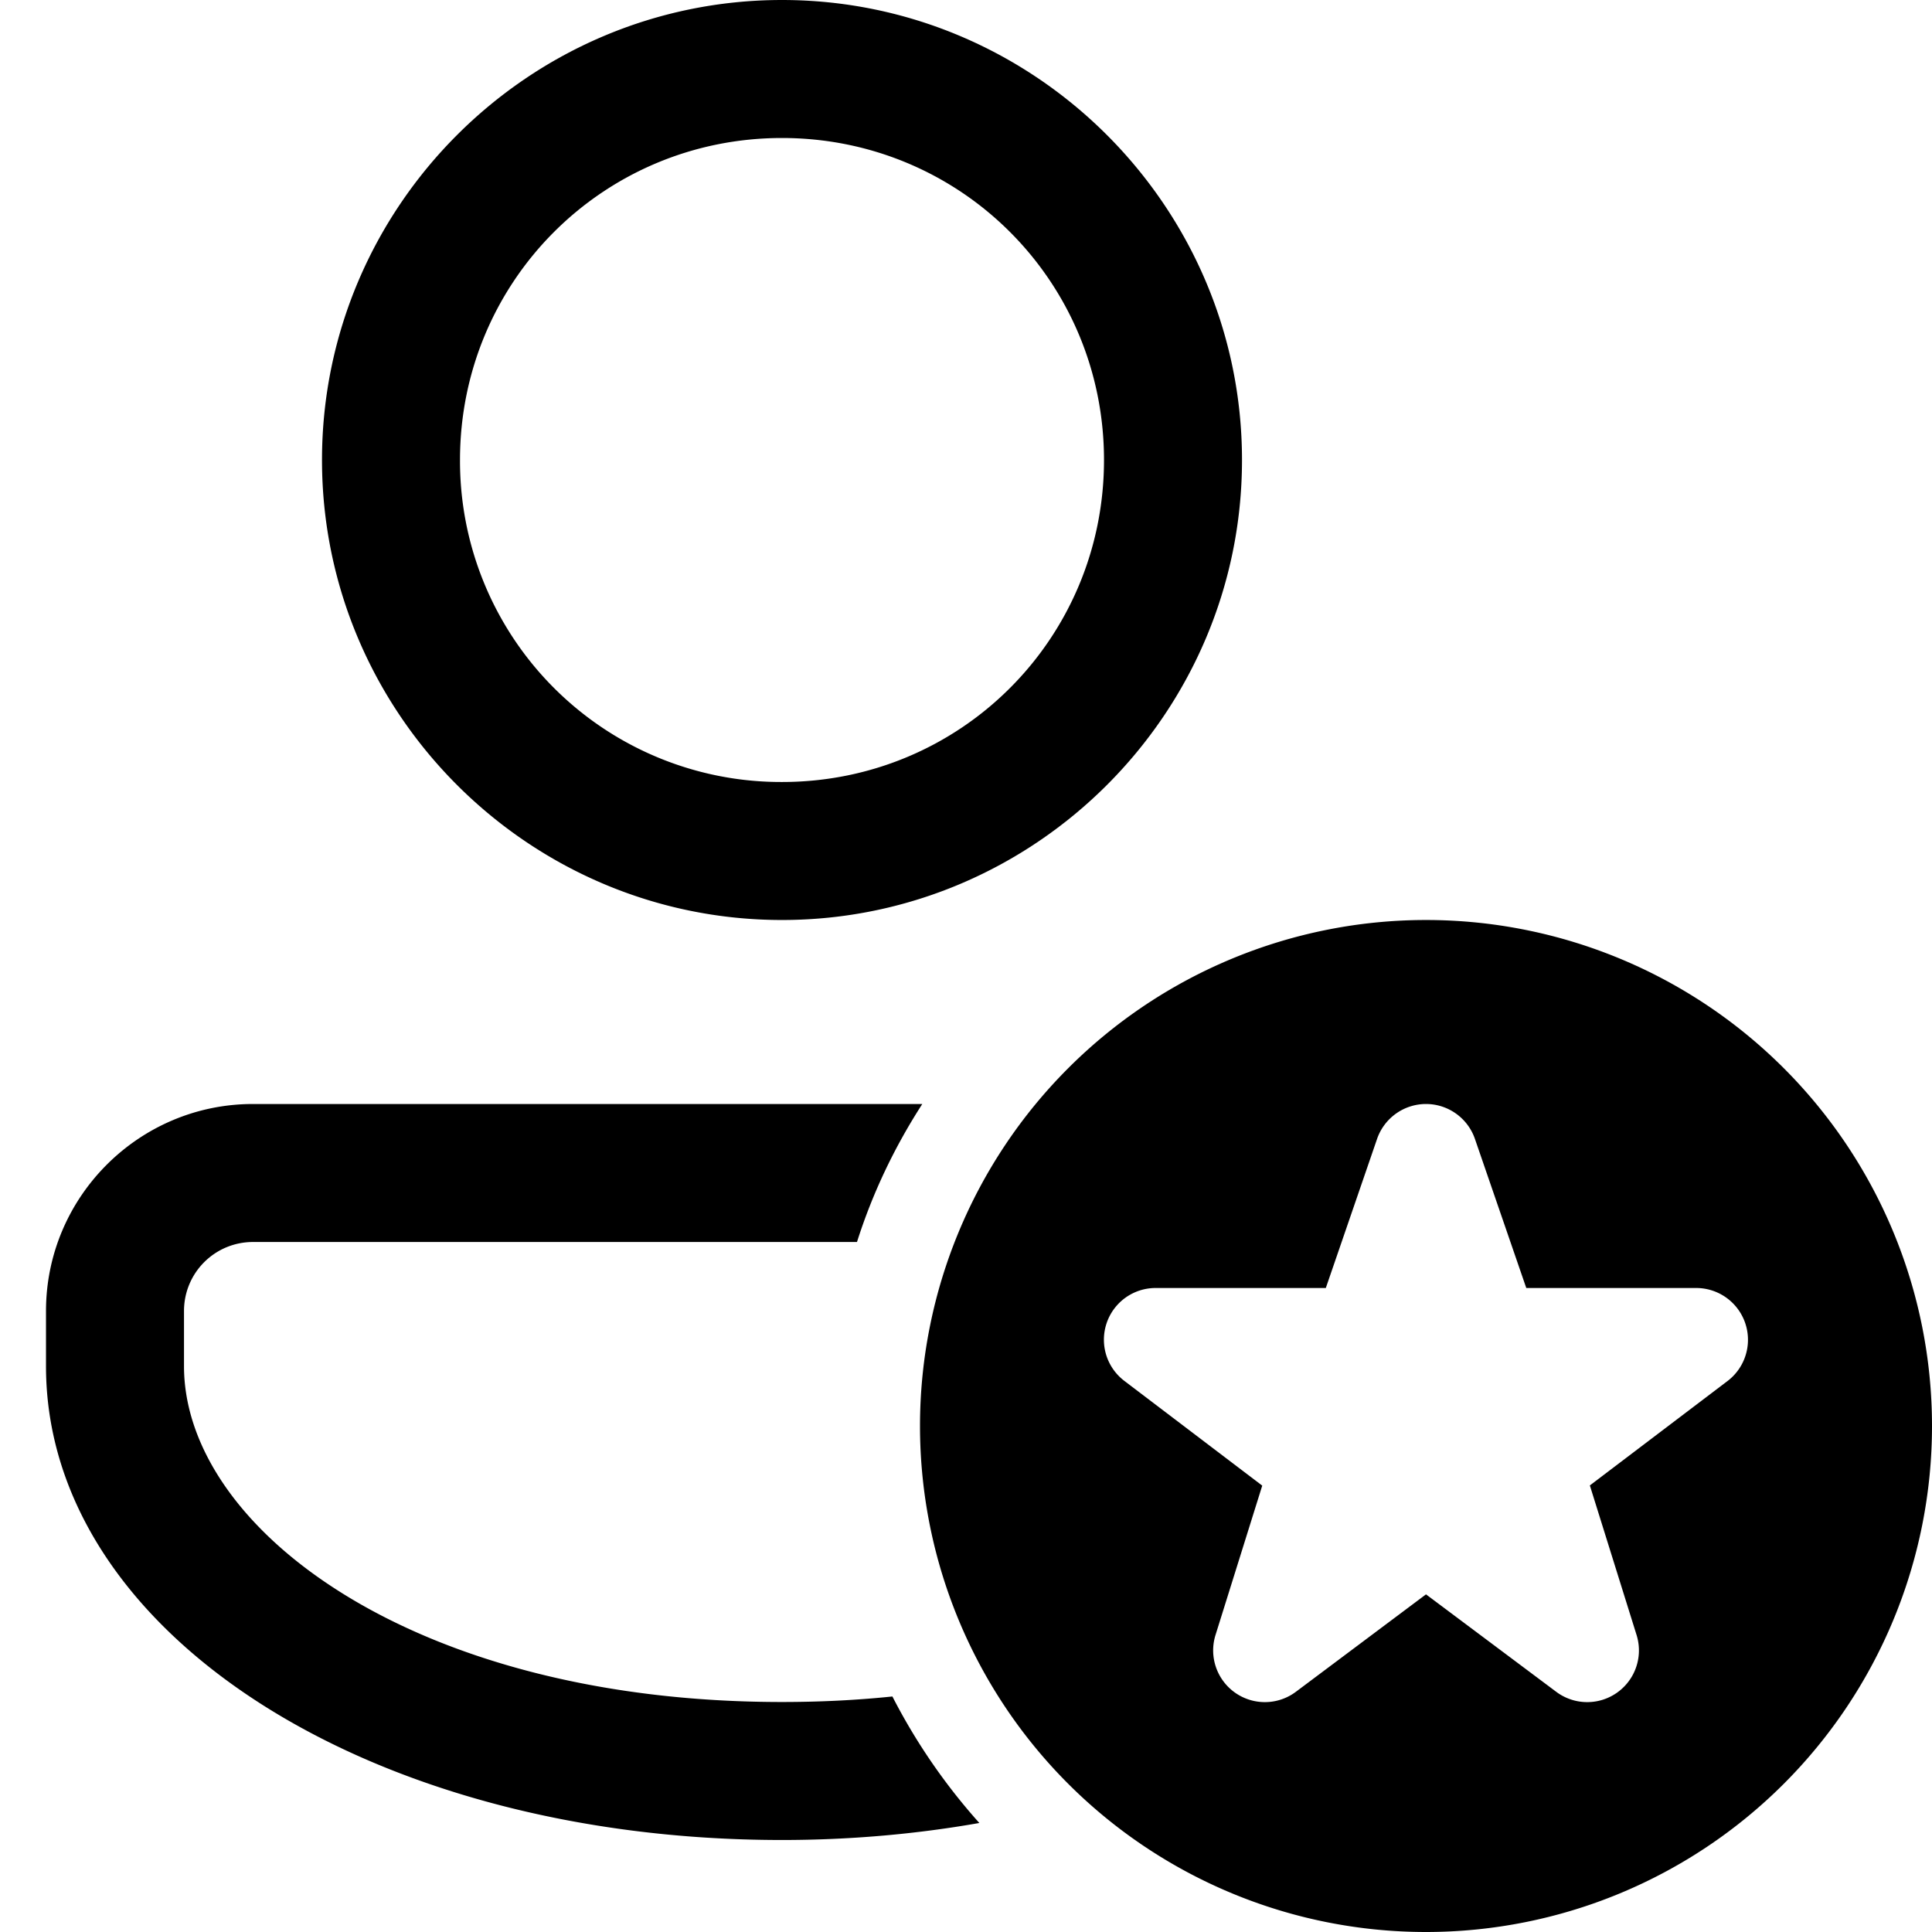 <svg xmlns="http://www.w3.org/2000/svg" fill="none" viewBox="0 0 21 21"><path fill="currentColor" d="M8.5 0c-2.753 0-5 2.247-5 5s2.247 5 5 5c2.752 0 5-2.247 5-5s-2.248-5-5-5Zm0 1.5C10.442 1.5 12 3.058 12 5s-1.558 3.5-3.5 3.5A3.489 3.489 0 0 1 5 5c0-1.942 1.558-3.5 3.5-3.5Zm7 8.5a5.5 5.5 0 1 0 0 11 5.5 5.5 0 0 0 0-11ZM2.75 12C1.51 12 .5 13.01.5 14.25v.6c0 2.89 3.515 5.15 8 5.15.745 0 1.465-.065 2.145-.185A6.516 6.516 0 0 1 9.7 18.44c-.385.04-.785.06-1.2.06-4.015 0-6.5-1.895-6.5-3.65v-.6c0-.415.335-.75.75-.75h6.565c.17-.535.41-1.035.71-1.5H2.75Zm12.75 0c.24 0 .454.153.532.38L16.59 14h1.849a.563.563 0 0 1 .34 1.01l-1.498 1.136.507 1.623a.562.562 0 0 1-.874.619L15.5 17.33l-1.413 1.058a.562.562 0 0 1-.874-.619l.507-1.621-1.497-1.137a.562.562 0 0 1 .34-1.011h1.848l.557-1.62A.563.563 0 0 1 15.5 12Z"/></svg>
